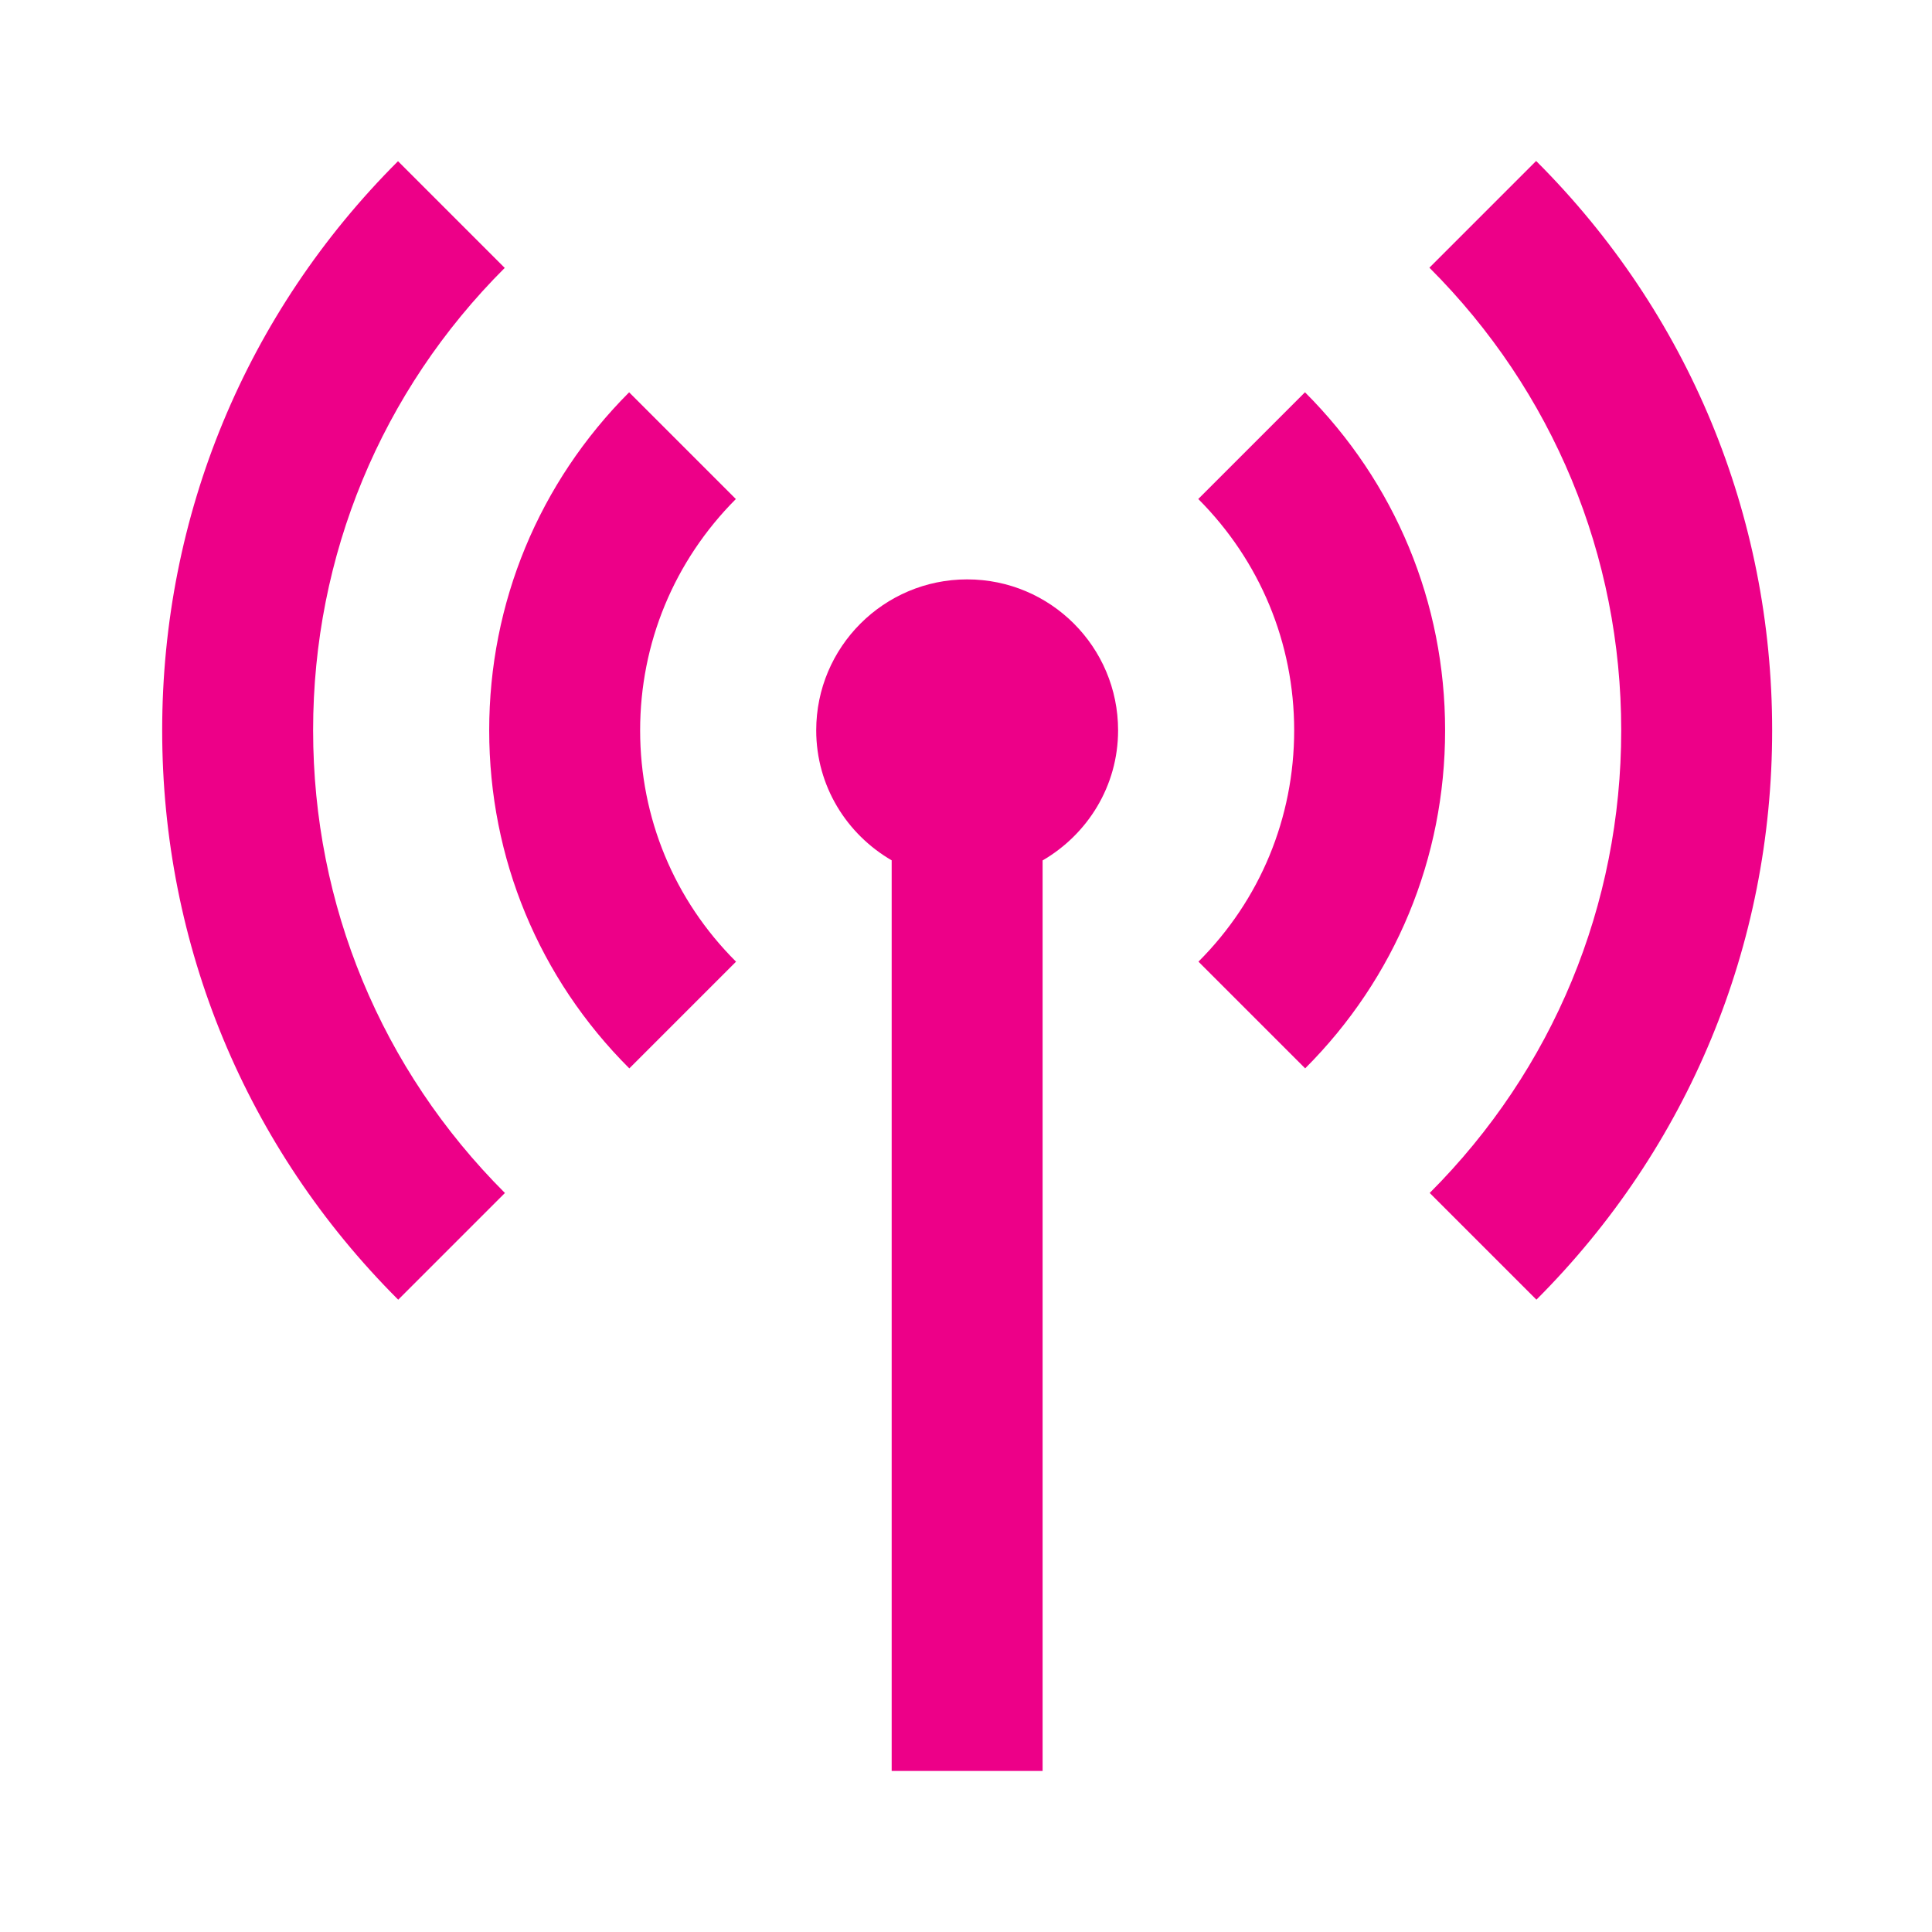 <svg width="72" height="72" viewBox="0 0 72 72" xmlns="http://www.w3.org/2000/svg" xmlns:sketch="http://www.bohemiancoding.com/sketch/ns"><title>box-icon-apn</title><path d="M11.669 27.218c0 6.511 2.538 12.634 7.148 17.241l-3.977 3.977c-5.673-5.669-8.796-13.206-8.796-21.218 0-8.013 3.12-15.549 8.789-21.211l3.977 3.977c-4.607 4.6-7.141 10.723-7.141 17.234zm15.754-8.621l-3.977-3.977c-3.362 3.369-5.215 7.844-5.215 12.598 0 4.761 1.853 9.236 5.222 12.598l3.977-3.977c-2.307-2.3-3.574-5.361-3.574-8.621 0-3.252 1.267-6.313 3.567-8.62zm29.824-12.598l-3.977 3.977c4.611 4.607 7.148 10.73 7.148 17.241 0 6.511-2.534 12.634-7.137 17.241l3.977 3.977c5.665-5.669 8.785-13.206 8.785-21.218 0-8.02-3.124-15.557-8.796-21.218zm-21.204 15.593c-3.105 0-5.625 2.52-5.625 5.625 0 2.08 1.139 3.875 2.812 4.845v33.937h5.625v-33.933c1.674-.974 2.813-2.769 2.813-4.849 0-3.105-2.516-5.625-5.625-5.625zm12.59-6.973l-3.977 3.977c2.303 2.307 3.574 5.369 3.574 8.621 0 3.259-1.267 6.321-3.567 8.621l3.977 3.977c3.362-3.362 5.215-7.837 5.215-12.598 0-4.761-1.853-9.229-5.222-12.598z" sketch:type="MSShapeGroup" fill="#ED0088"/></svg>
